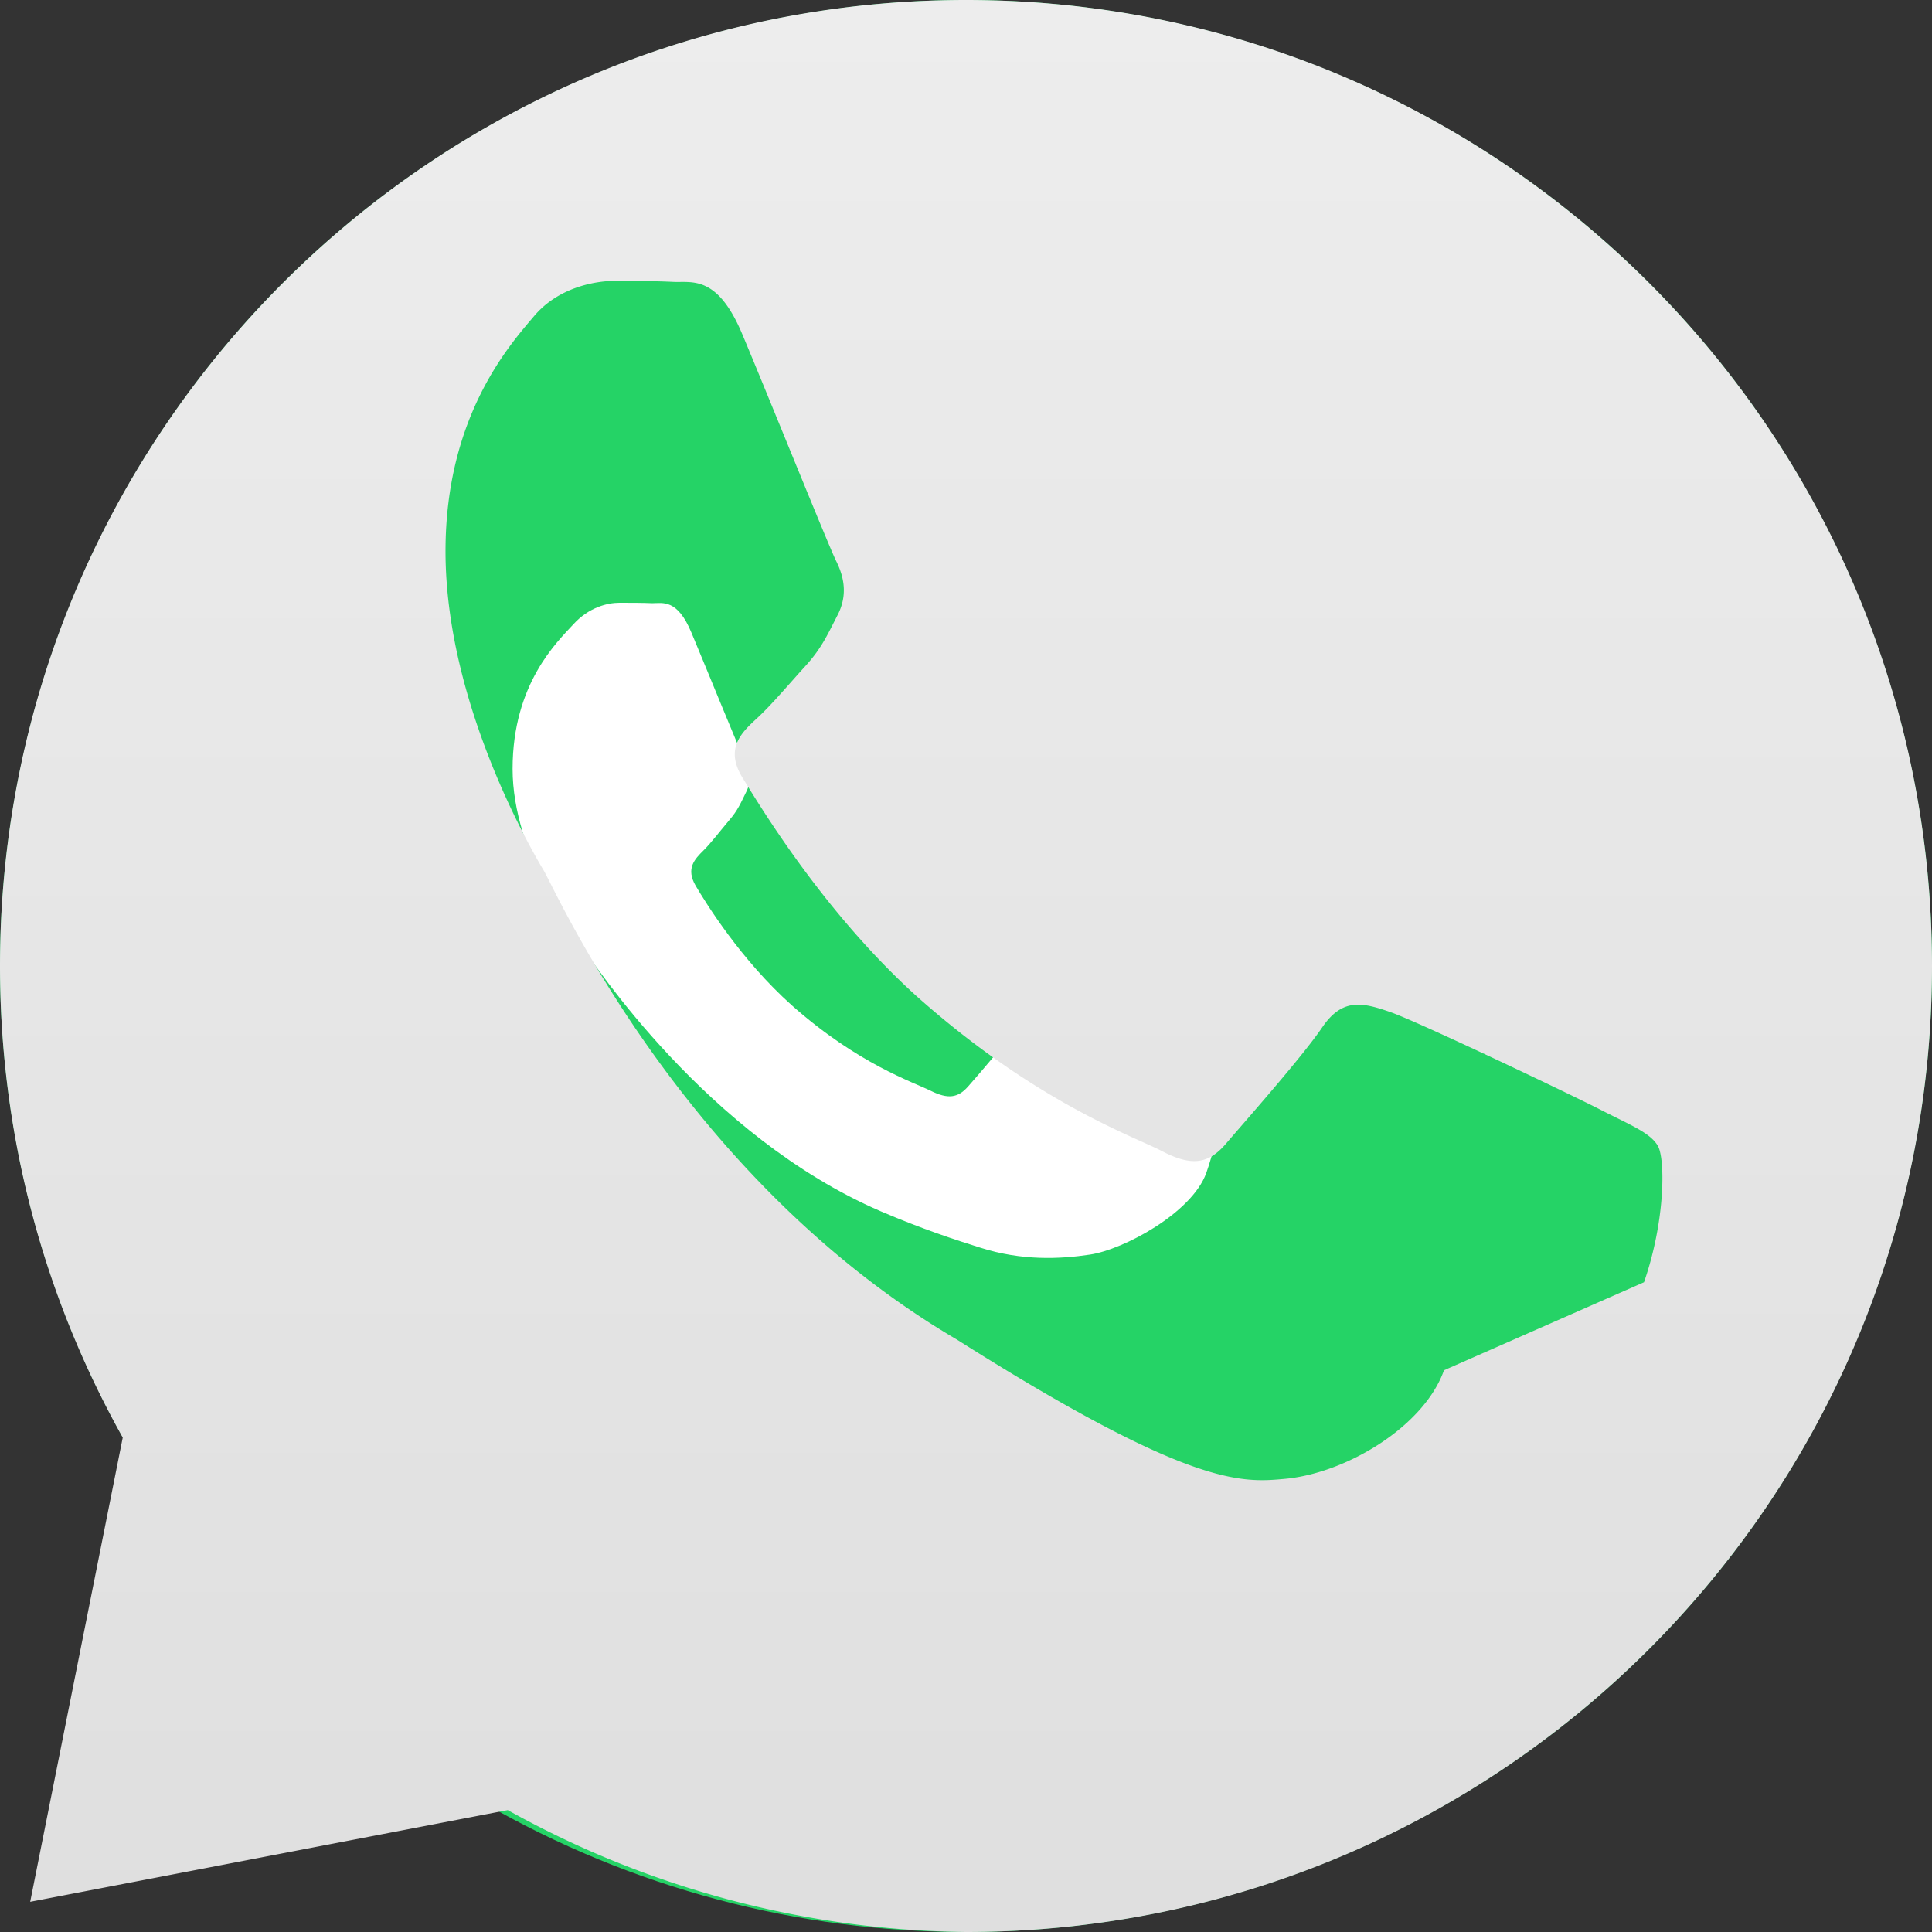 <svg xmlns="http://www.w3.org/2000/svg" viewBox="0 0 32 32" width="60" height="60">
    <rect x="0" y="0" width="32" height="32" fill="#333333" stroke="none"/>
    <defs>
        <linearGradient id="a" x1="50%" x2="50%" y1="0%" y2="100%">
            <stop offset="0%" stop-color="#EDEDED"/>
            <stop offset="100%" stop-color="#DFDFDF"/>
        </linearGradient>
    </defs>
    <g fill="none">
        <circle cx="16" cy="16" r="16" fill="#25D366"/>
        <path fill="#FFF" d="M19.54 17.664c-.285-.142-1.686-.83-1.948-.926-.262-.094-.454-.142-.647.143-.191.286-.744.927-.91 1.114-.167.191-.334.214-.619.072-.285-.142-1.205-.443-2.298-1.413-.85-.759-1.427-1.698-1.595-1.982-.167-.285-.018-.441.126-.583.13-.128.285-.334.428-.502.145-.167.191-.286.286-.477.094-.191.048-.358-.024-.502-.072-.143-.647-1.558-.887-2.13-.234-.562-.475-.487-.647-.487-.167-.007-.358-.007-.548-.007-.191 0-.502.072-.762.358-.262.286-1.005.98-1.005 2.393 0 1.413 1.03 2.776 1.175 2.982.143.191 2.03 3.1 4.926 4.347.688.294 1.226.47 1.645.601.69.22 1.32.19 1.817.115.554-.082 1.686-.688 1.926-1.35.237-.662.237-1.23.167-1.35-.071-.119-.262-.191-.548-.334z"/>
        <path fill="url(#a)" d="M16 0C7.163 0 0 7.163 0 16c0 2.837.74 5.503 2.033 7.81L.5 31.5l7.91-1.519A15.93 15.93 0 0 0 16 32c8.837 0 16-7.163 16-16S24.837 0 16 0zm7.917 22.696c-.333.936-1.633 1.718-2.664 1.801-.701.063-1.573.115-5.405-2.31-4.546-2.67-6.642-7.437-6.845-7.774-.202-.337-1.624-2.77-1.624-5.283 0-2.238 1.066-3.42 1.467-3.894.4-.474 1.004-.584 1.345-.584.333 0 .671.003.962.017.311.014.727-.117 1.14.863.42.998 1.43 3.506 1.555 3.757.125.251.201.555.026.897-.177.343-.268.554-.536.848-.262.287-.557.64-.8.863-.264.243-.538.506-.234.994.3.486 1.346 2.223 2.878 3.609 1.981 1.764 3.58 2.314 4.068 2.568.488.254.77.213 1.06-.13.292-.342 1.254-1.427 1.589-1.92.334-.493.668-.417 1.14-.251.472.167 2.969 1.356 3.469 1.613.5.256.83.384.953.603.122.219.122 1.237-.231 2.255z"/>
    </g>
</svg>
